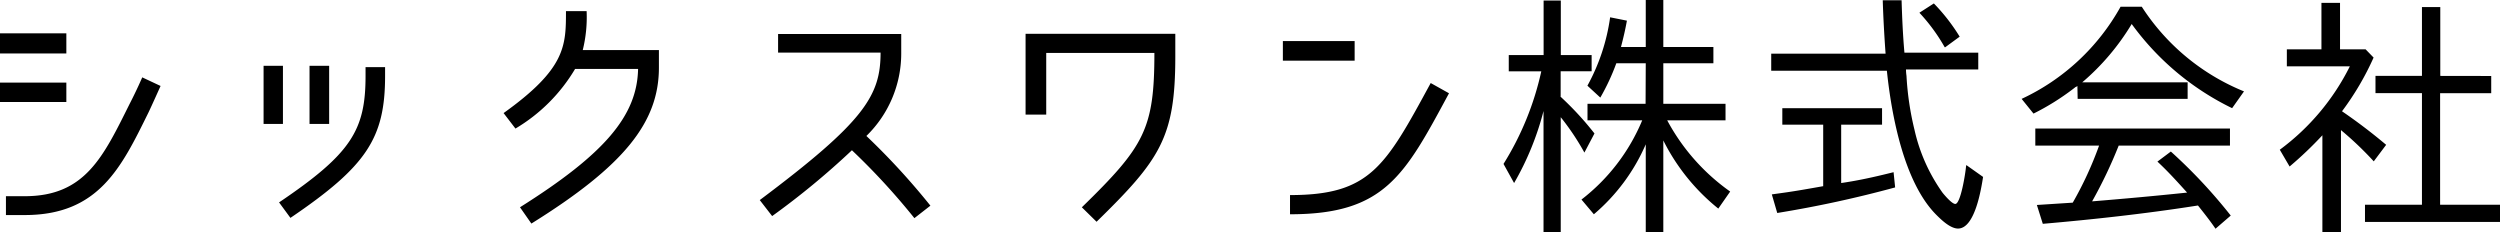 <svg xmlns="http://www.w3.org/2000/svg" width="116.208" height="10.8" viewBox="0 0 116.208 10.8"><path d="M2.868-8.412v.936H5.952v-.936Zm7.464,2.448-.852-.4s-.252.588-.588,1.236C7.668-2.676,6.828-.84,4.02-.84H3.144V.036H4.02c3.432,0,4.488-2.208,5.748-4.764C9.9-5,10.332-5.964,10.332-5.964Zm-4.38.744v-.9H2.868v.9ZM15.12-4.2h.9V-6.9h-.9Zm2.136,0h.912V-6.9h-.912ZM15.84-.552l.528.72c3.54-2.4,4.4-3.708,4.4-6.6V-6.84H19.86v.408C19.86-3.912,19.2-2.82,15.84-.552Zm11.2.228.528.756c4.3-2.676,5.928-4.7,5.928-7.248v-.816h-3.54a6.356,6.356,0,0,0,.18-1.812h-.96c0,1.62-.012,2.676-2.9,4.74l.552.72A7.909,7.909,0,0,0,29.6-6.756h2.928C32.484-4.584,30.984-2.808,27.036-.324ZM38.184-.66l.576.744a36.269,36.269,0,0,0,3.708-3.06A31.63,31.63,0,0,1,45.372.18L46.116-.4a32.549,32.549,0,0,0-2.976-3.24,5.35,5.35,0,0,0,1.62-3.828v-.912H39.036v.864H43.8C43.8-5.508,43.044-4.3,38.184-.66ZM57.5-7.332V-8.388h-6.96v3.756h.96V-7.5h5.028c0,3.54-.468,4.344-3.372,7.176l.684.672C56.8-2.544,57.5-3.576,57.5-7.332Zm5-.72v.912h3.336v-.912Zm7.716,2.424L69.372-6.1c-2.112,3.888-2.82,5.208-6.54,5.208V0C67.236,0,68.16-1.8,70.224-5.628Zm9.144.492h-2.7v.768h2.544A9.022,9.022,0,0,1,76.38-.684L76.956,0a8.9,8.9,0,0,0,2.412-3.252V.84h.816V-3.432A9.528,9.528,0,0,0,82.74-.264l.552-.792a9.589,9.589,0,0,1-2.928-3.312h2.712v-.768H80.184V-7.02h2.328v-.756H80.184V-9.96h-.816v2.184H78.216c.108-.408.2-.8.276-1.224l-.78-.156a9.209,9.209,0,0,1-1.056,3.18l.6.552A10.13,10.13,0,0,0,78-7.02h1.368ZM74.616-4.8V.84h.8V-4.512a11.533,11.533,0,0,1,1.1,1.644l.468-.888a14.431,14.431,0,0,0-1.584-1.716h.012V-6.648h1.44V-7.4H75.42V-9.936h-.8V-7.4H73v.756h1.512A13.636,13.636,0,0,1,72.756-2.34l.492.888A13.287,13.287,0,0,0,74.616-4.8ZM91.464-6.732h3.36v-.78H91.392c-.072-.816-.108-1.62-.132-2.436h-.876c.024.8.072,1.668.132,2.484H85.2v.792h5.376c.216,2.088.8,5.2,2.3,6.7.228.228.648.636,1.008.636.792,0,1.08-1.872,1.164-2.4l-.78-.552a.52.52,0,0,1-.012.06C94.224-1.86,94-.48,93.756-.48c-.156,0-.492-.4-.588-.516A8.072,8.072,0,0,1,91.86-3.924a13.606,13.606,0,0,1-.372-2.508A2.338,2.338,0,0,1,91.464-6.732Zm1.8-1.032h.024l.672-.492A8.819,8.819,0,0,0,92.76-9.8l-.672.432A8.4,8.4,0,0,1,93.264-7.764ZM88.452-1.452V-4.164h1.9v-.768H85.716v.768h1.9v2.856h.012c-.612.108-1.272.228-1.884.312l-.516.072.252.864A53.094,53.094,0,0,0,90.96-1.248l-.072-.708-.492.12C89.748-1.68,89.112-1.548,88.452-1.452ZM99.444-5.364h5.112v-.768h-4.9a11.024,11.024,0,0,0,2.3-2.712,12.529,12.529,0,0,0,4.668,3.912l.552-.78a10.238,10.238,0,0,1-4.752-3.936h-.984a10.182,10.182,0,0,1-4.6,4.284l.552.684a11.429,11.429,0,0,0,1.848-1.152l.108-.084a.193.193,0,0,0,.084-.048Zm1.908,2.172h5.172v-.792H97.476v.792h2.964A16.584,16.584,0,0,1,99.216-.54l-1.668.108.276.876c2.316-.2,4.752-.468,7.056-.828l.156-.024c.276.348.564.708.816,1.08L106.56.06a24.249,24.249,0,0,0-2.784-2.976l-.624.468c.492.456.936.948,1.38,1.44-1.488.156-2.94.288-4.416.408A21.336,21.336,0,0,0,101.352-3.192ZM113.2-7.284l-.372-.384h-1.188v-2.16h-.864v2.16h-1.608v.792h2.928A10.81,10.81,0,0,1,108.84-3l.456.78a17.426,17.426,0,0,0,1.524-1.452V.84h.864V-3.912a15.741,15.741,0,0,1,1.524,1.452l.576-.768a25.659,25.659,0,0,0-2.052-1.56A12.92,12.92,0,0,0,113.2-7.284Zm3.1.852v-3.2h-.852v3.2h-2.16v.8h2.16V-.444H112.8v.8h6.276v-.8h-2.784V-5.628h2.376v-.8Z" transform="translate(-2.868 9.96)"/></svg>